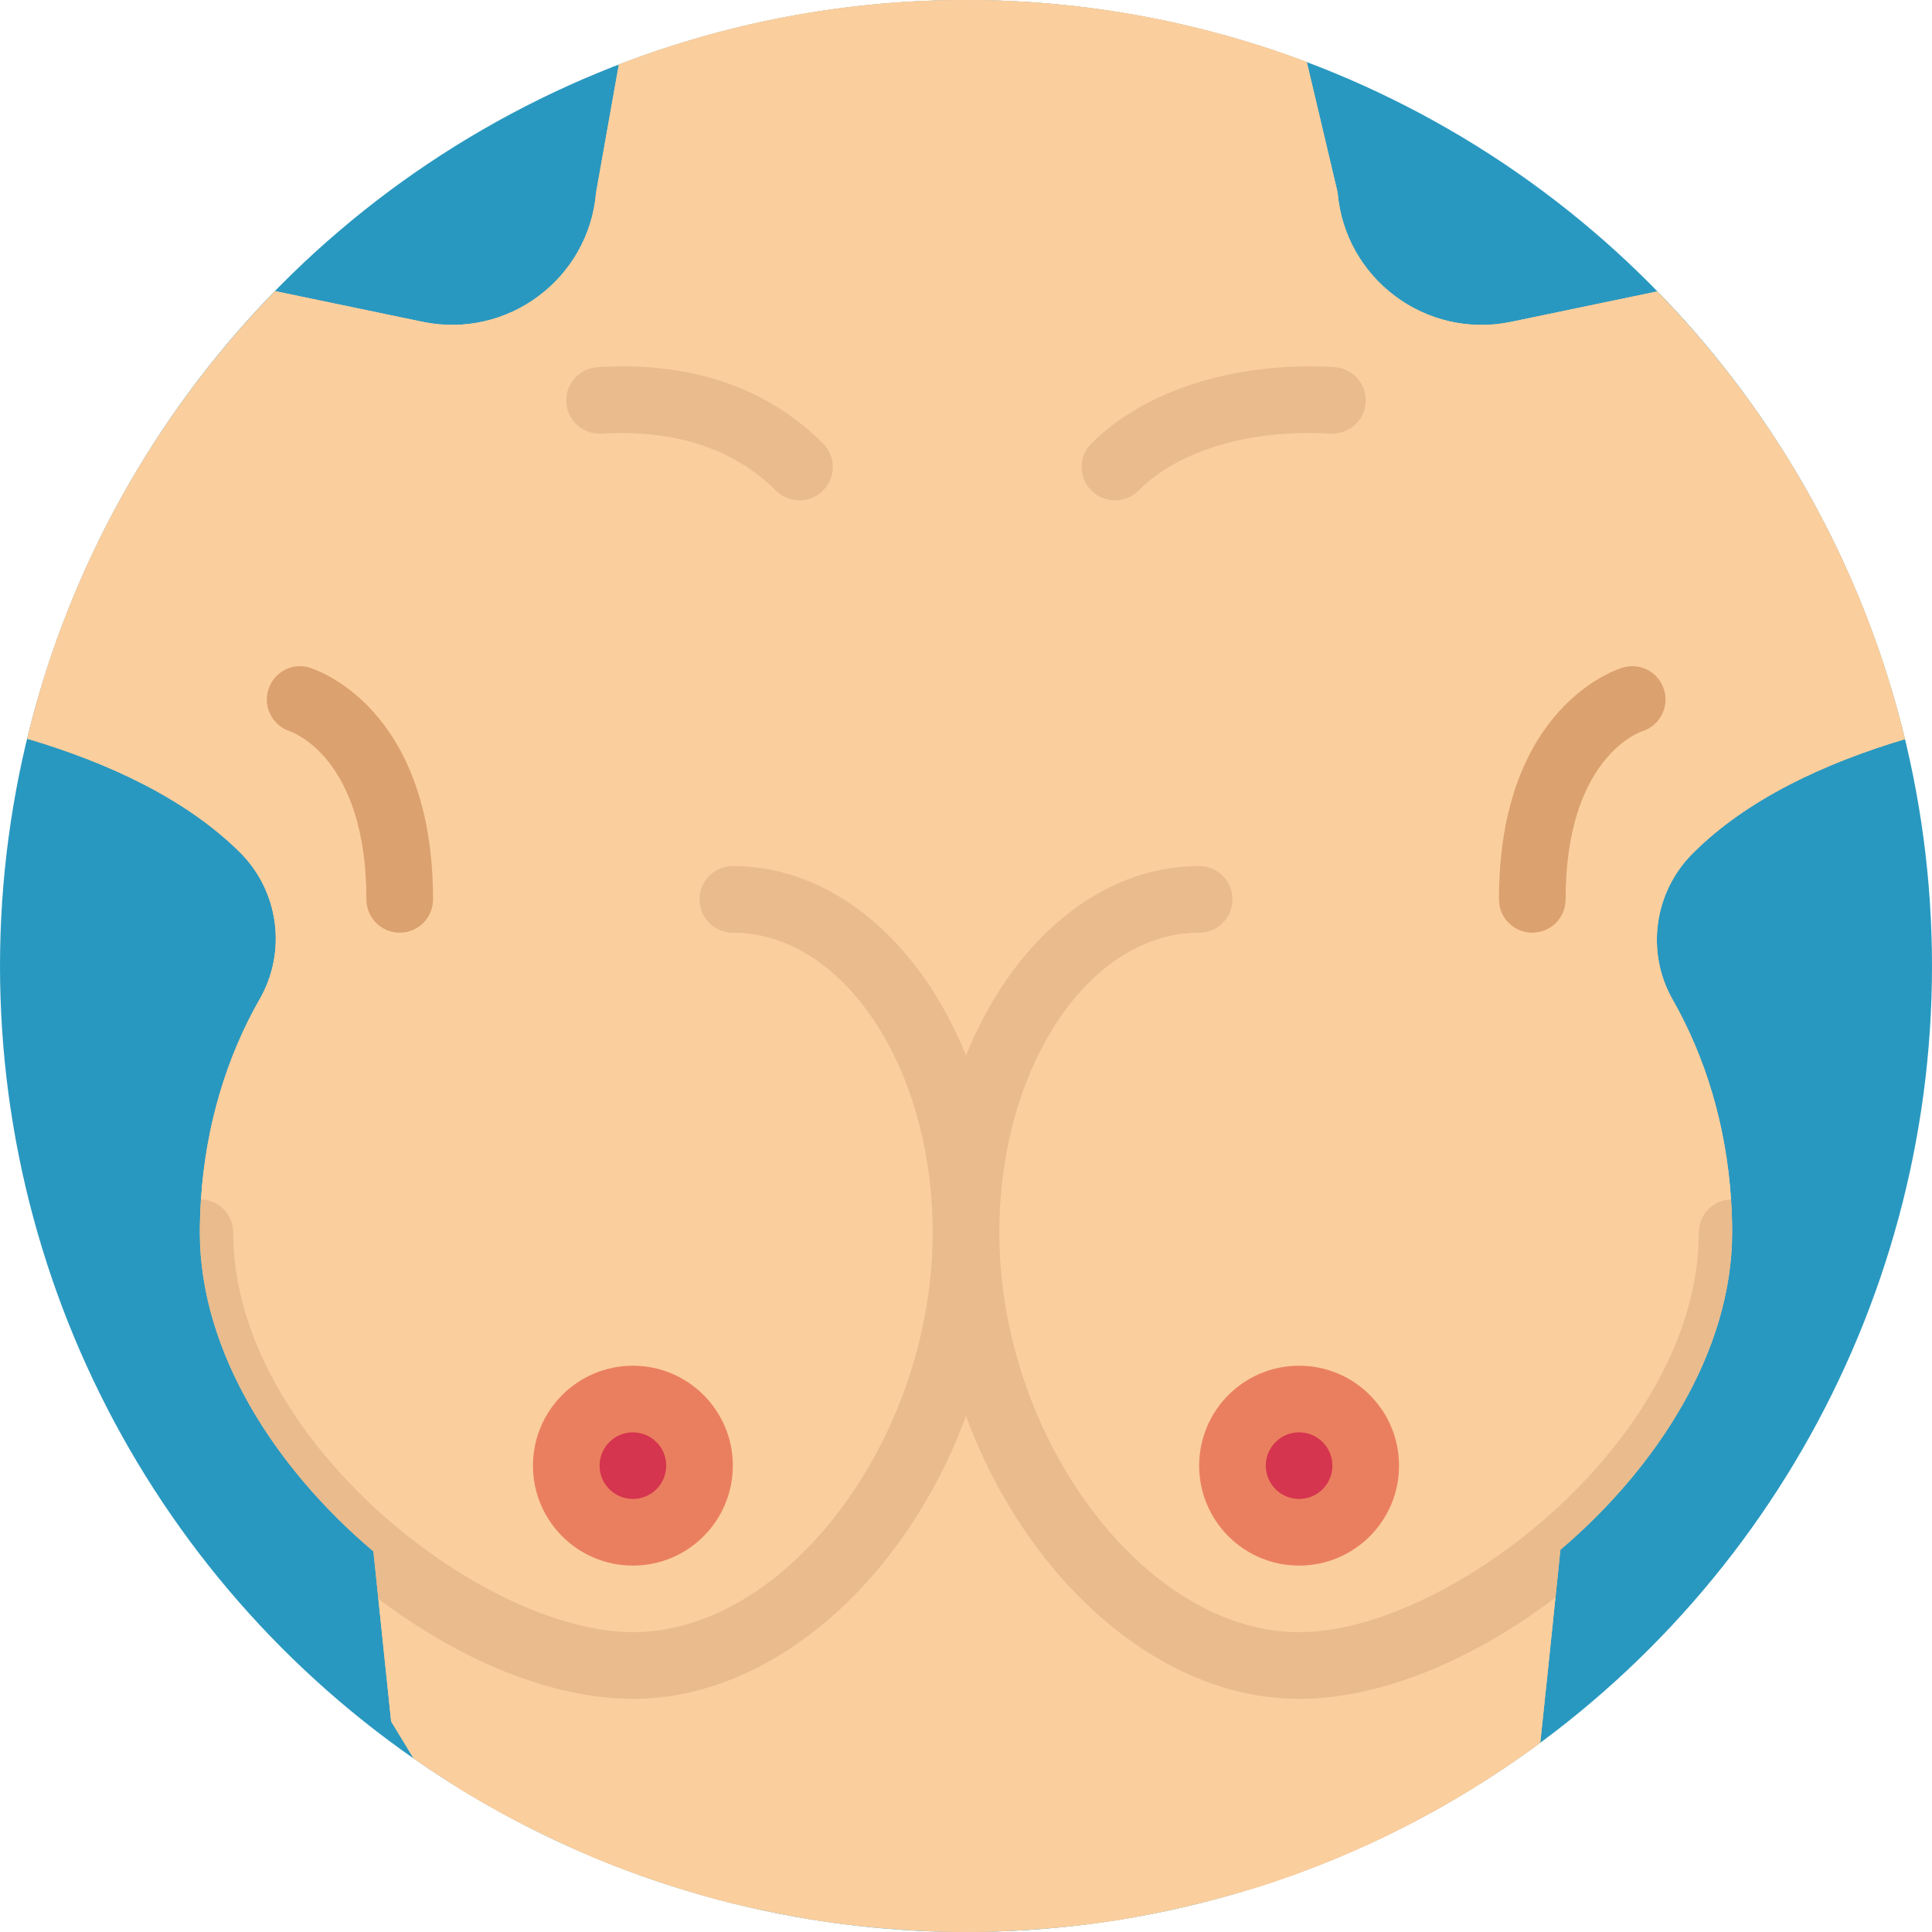 <?xml version="1.0" encoding="iso-8859-1"?>
<!-- Generator: Adobe Illustrator 18.0.0, SVG Export Plug-In . SVG Version: 6.00 Build 0)  -->
<!DOCTYPE svg PUBLIC "-//W3C//DTD SVG 1.1//EN" "http://www.w3.org/Graphics/SVG/1.1/DTD/svg11.dtd">
<svg version="1.1" id="Capa_1" xmlns="http://www.w3.org/2000/svg" xmlns:xlink="http://www.w3.org/1999/xlink" x="0px" y="0px"
	 viewBox="0 0 58 58" style="enable-background:new 0 0 58 58;" xml:space="preserve">
<g>
	<circle style="fill:#2998C0;" cx="29" cy="29" r="29"/>
	<path style="fill:#FBCE9D;" d="M50.216,30.013c-0.814-1.427-0.564-3.227,0.597-4.39c1.622-1.626,3.953-2.71,6.375-3.433
		c-1.241-5.154-3.856-9.771-7.439-13.441l-4.383,0.913c-2.552,0.532-4.995-1.291-5.211-3.889l-0.924-3.91
		C36.049,0.662,32.602,0,29,0c-3.675,0-7.186,0.69-10.422,1.937c-0.396,2.225-0.682,3.835-0.682,3.835
		c-0.217,2.598-2.659,4.421-5.211,3.889L8.26,8.74c-3.584,3.669-6.201,8.283-7.444,13.436c2.417,0.717,4.747,1.791,6.378,3.403
		c1.177,1.163,1.426,2.978,0.603,4.414c-0.985,1.719-1.618,3.778-1.764,6.015C6.012,36.334,6,36.665,6,37
		c0,3.594,2.286,7.105,5.211,9.573c0.049,0.481,0.098,0.949,0.147,1.424c0.131,1.266,0.26,2.512,0.384,3.681
		c0.206,0.339,0.47,0.772,0.676,1.112c0.198,0.136,0.395,0.271,0.596,0.403c0.336,0.222,0.675,0.441,1.02,0.65
		c0.428,0.257,0.863,0.505,1.305,0.74c0.185,0.099,0.372,0.194,0.56,0.288c0.443,0.223,1.177,0.568,1.631,0.767
		c0.091,0.04,0.181,0.08,0.272,0.119c0.586,0.244,1.183,0.467,1.787,0.673c0.135,0.046,0.27,0.093,0.406,0.137
		c0.645,0.21,1.297,0.401,1.961,0.567c0.073,0.018,0.147,0.033,0.22,0.051c0.665,0.16,1.336,0.29,2.01,0.41
		c0.06,0.011,0.119,0.022,0.179,0.032c0.695,0.112,1.398,0.195,2.109,0.257c0.123,0.011,0.247,0.019,0.371,0.028
		c0.717,0.053,1.44,0.087,2.171,0.088c0.018,0,0.035-0.001,0.052-0.001c0.683-0.001,1.358-0.035,2.029-0.082
		c0.188-0.013,0.377-0.026,0.564-0.043c0.627-0.056,1.248-0.132,1.863-0.227c0.242-0.038,0.481-0.085,0.721-0.129
		c0.398-0.072,0.792-0.154,1.183-0.242c0.466-0.106,0.928-0.222,1.386-0.35c0.298-0.083,0.596-0.166,0.891-0.257
		c0.405-0.127,0.807-0.263,1.204-0.407c0.065-0.023,0.129-0.049,0.194-0.073c2.571-0.956,4.97-2.266,7.137-3.871
		c0.146-1.369,0.299-2.844,0.456-4.362c0.049-0.473,0.098-0.95,0.147-1.43C49.742,44.059,52,40.571,52,37
		c0-0.335-0.012-0.666-0.033-0.993C51.822,33.78,51.193,31.728,50.216,30.013z"/>
	<path style="fill:#FBCE9D;" d="M29,42.507C27.213,47.359,23.25,51,19,51c-2.438,0-5.208-1.162-7.642-3.003
		c0.131,1.266,0.26,2.512,0.384,3.681c0.206,0.339,0.47,0.772,0.676,1.112c0.198,0.136,0.395,0.271,0.596,0.403
		c0.336,0.222,0.675,0.441,1.02,0.65c0.428,0.257,0.863,0.505,1.305,0.74c0.185,0.099,0.372,0.194,0.56,0.288
		c0.443,0.223,1.177,0.568,1.631,0.767c0.091,0.04,0.181,0.08,0.272,0.119c0.586,0.244,1.183,0.467,1.787,0.673
		c0.135,0.046,0.27,0.093,0.406,0.137c0.645,0.21,1.297,0.401,1.961,0.567c0.073,0.018,0.147,0.033,0.22,0.051
		c0.665,0.16,1.336,0.29,2.01,0.41c0.06,0.011,0.119,0.022,0.179,0.032c0.695,0.112,1.398,0.195,2.109,0.257
		c0.123,0.011,0.247,0.019,0.371,0.028c0.717,0.053,1.44,0.087,2.171,0.088c0.018,0,0.035-0.001,0.052-0.001
		c0.683-0.001,1.358-0.035,2.029-0.082c0.188-0.013,0.377-0.026,0.564-0.043c0.627-0.056,1.248-0.132,1.863-0.227
		c0.242-0.038,0.481-0.085,0.721-0.129c0.398-0.072,0.792-0.154,1.183-0.242c0.466-0.106,0.928-0.222,1.386-0.35
		c0.298-0.083,0.596-0.166,0.891-0.257c0.405-0.127,0.807-0.263,1.204-0.407c0.065-0.023,0.129-0.049,0.194-0.073
		c2.571-0.956,4.97-2.266,7.137-3.871c0.146-1.369,0.299-2.844,0.456-4.362C44.251,49.821,41.457,51,39,51
		C34.75,51,30.787,47.359,29,42.507z"/>
	<path style="fill:#FBCE9D;" d="M7,37c0,6.188,7.486,12,12,12c4.626,0,9-5.832,9-12c0-4.963-2.691-9-6-9c-0.553,0-1-0.447-1-1
		s0.447-1,1-1c3.01,0,5.635,2.3,7,5.686C30.365,28.3,32.99,26,36,26c0.553,0,1,0.447,1,1s-0.447,1-1,1c-3.309,0-6,4.037-6,9
		c0,6.168,4.374,12,9,12c4.514,0,12-5.813,12-12c0-0.541,0.431-0.975,0.967-0.993c-0.145-2.227-0.774-4.279-1.751-5.994
		c-0.814-1.427-0.564-3.227,0.597-4.39c1.622-1.626,3.953-2.71,6.375-3.433c-1.241-5.154-3.856-9.771-7.439-13.441l-4.383,0.913
		c-2.552,0.532-4.995-1.291-5.211-3.889l-0.924-3.91C36.049,0.662,32.602,0,29,0c-3.675,0-7.186,0.69-10.422,1.937
		c-0.396,2.225-0.682,3.835-0.682,3.835c-0.217,2.598-2.659,4.421-5.211,3.889L8.26,8.74c-3.584,3.669-6.201,8.283-7.444,13.436
		c2.417,0.717,4.747,1.791,6.378,3.403c1.177,1.163,1.426,2.978,0.603,4.414c-0.985,1.719-1.618,3.778-1.764,6.015
		C6.569,36.025,7,36.459,7,37z"/>
	<path style="fill:#EABB8C;" d="M52,37c0-0.335-0.012-0.666-0.033-0.993C51.431,36.025,51,36.459,51,37c0,6.188-7.486,12-12,12
		c-4.626,0-9-5.832-9-12c0-4.963,2.691-9,6-9c0.553,0,1-0.447,1-1s-0.447-1-1-1c-3.01,0-5.635,2.3-7,5.686
		C27.635,28.3,25.01,26,22,26c-0.553,0-1,0.447-1,1s0.447,1,1,1c3.309,0,6,4.037,6,9c0,6.168-4.374,12-9,12c-4.514,0-12-5.813-12-12
		c0-0.541-0.431-0.975-0.967-0.993C6.012,36.334,6,36.665,6,37c0,3.594,2.286,7.105,5.211,9.573
		c0.049,0.481,0.098,0.949,0.147,1.424C13.792,49.838,16.562,51,19,51c4.25,0,8.213-3.641,10-8.493C30.787,47.359,34.75,51,39,51
		c2.457,0,5.251-1.179,7.698-3.045c0.049-0.473,0.098-0.95,0.147-1.43C49.742,44.059,52,40.571,52,37z"/>
	<path style="fill:#EABB8C;" d="M24,15.02c-0.256,0-0.512-0.098-0.707-0.293c-1.264-1.262-3.035-1.839-5.235-1.709
		c-0.554,0.024-1.024-0.389-1.056-0.94c-0.032-0.551,0.389-1.023,0.94-1.056c2.801-0.171,5.081,0.607,6.765,2.291
		c0.391,0.391,0.391,1.023,0,1.414C24.512,14.922,24.256,15.02,24,15.02z"/>
	<path style="fill:#EABB8C;" d="M33.472,15.02c-0.256,0-0.512-0.098-0.707-0.293c-0.391-0.391-0.391-1.024,0-1.414
		c1.607-1.606,4.344-2.467,7.293-2.291c0.552,0.032,0.973,0.505,0.94,1.056c-0.031,0.552-0.501,0.962-1.056,0.94
		c-2.417-0.14-4.555,0.5-5.764,1.709C33.983,14.922,33.728,15.02,33.472,15.02z"/>
	<path style="fill:#DBA16E;" d="M12,28c-0.553,0-1-0.447-1-1c0-4.23-2.203-5.014-2.297-5.045c-0.518-0.173-0.811-0.73-0.648-1.25
		c0.163-0.521,0.702-0.819,1.226-0.665C9.432,20.084,13,21.191,13,27C13,27.553,12.553,28,12,28z"/>
	<path style="fill:#DBA16E;" d="M46,28c-0.553,0-1-0.447-1-1c0-5.809,3.568-6.916,3.72-6.96c0.537-0.157,1.086,0.15,1.24,0.68
		c0.153,0.525-0.145,1.075-0.665,1.235C49.171,21.998,47,22.801,47,27C47,27.553,46.553,28,46,28z"/>
	<circle style="fill:#EA7F5F;" cx="19" cy="44" r="3"/>
	<circle style="fill:#D5354E;" cx="19" cy="44" r="1"/>
	<circle style="fill:#EA7F5F;" cx="39" cy="44" r="3"/>
	<circle style="fill:#D5354E;" cx="39" cy="44" r="1"/>
</g>
<g>
</g>
<g>
</g>
<g>
</g>
<g>
</g>
<g>
</g>
<g>
</g>
<g>
</g>
<g>
</g>
<g>
</g>
<g>
</g>
<g>
</g>
<g>
</g>
<g>
</g>
<g>
</g>
<g>
</g>
</svg>
